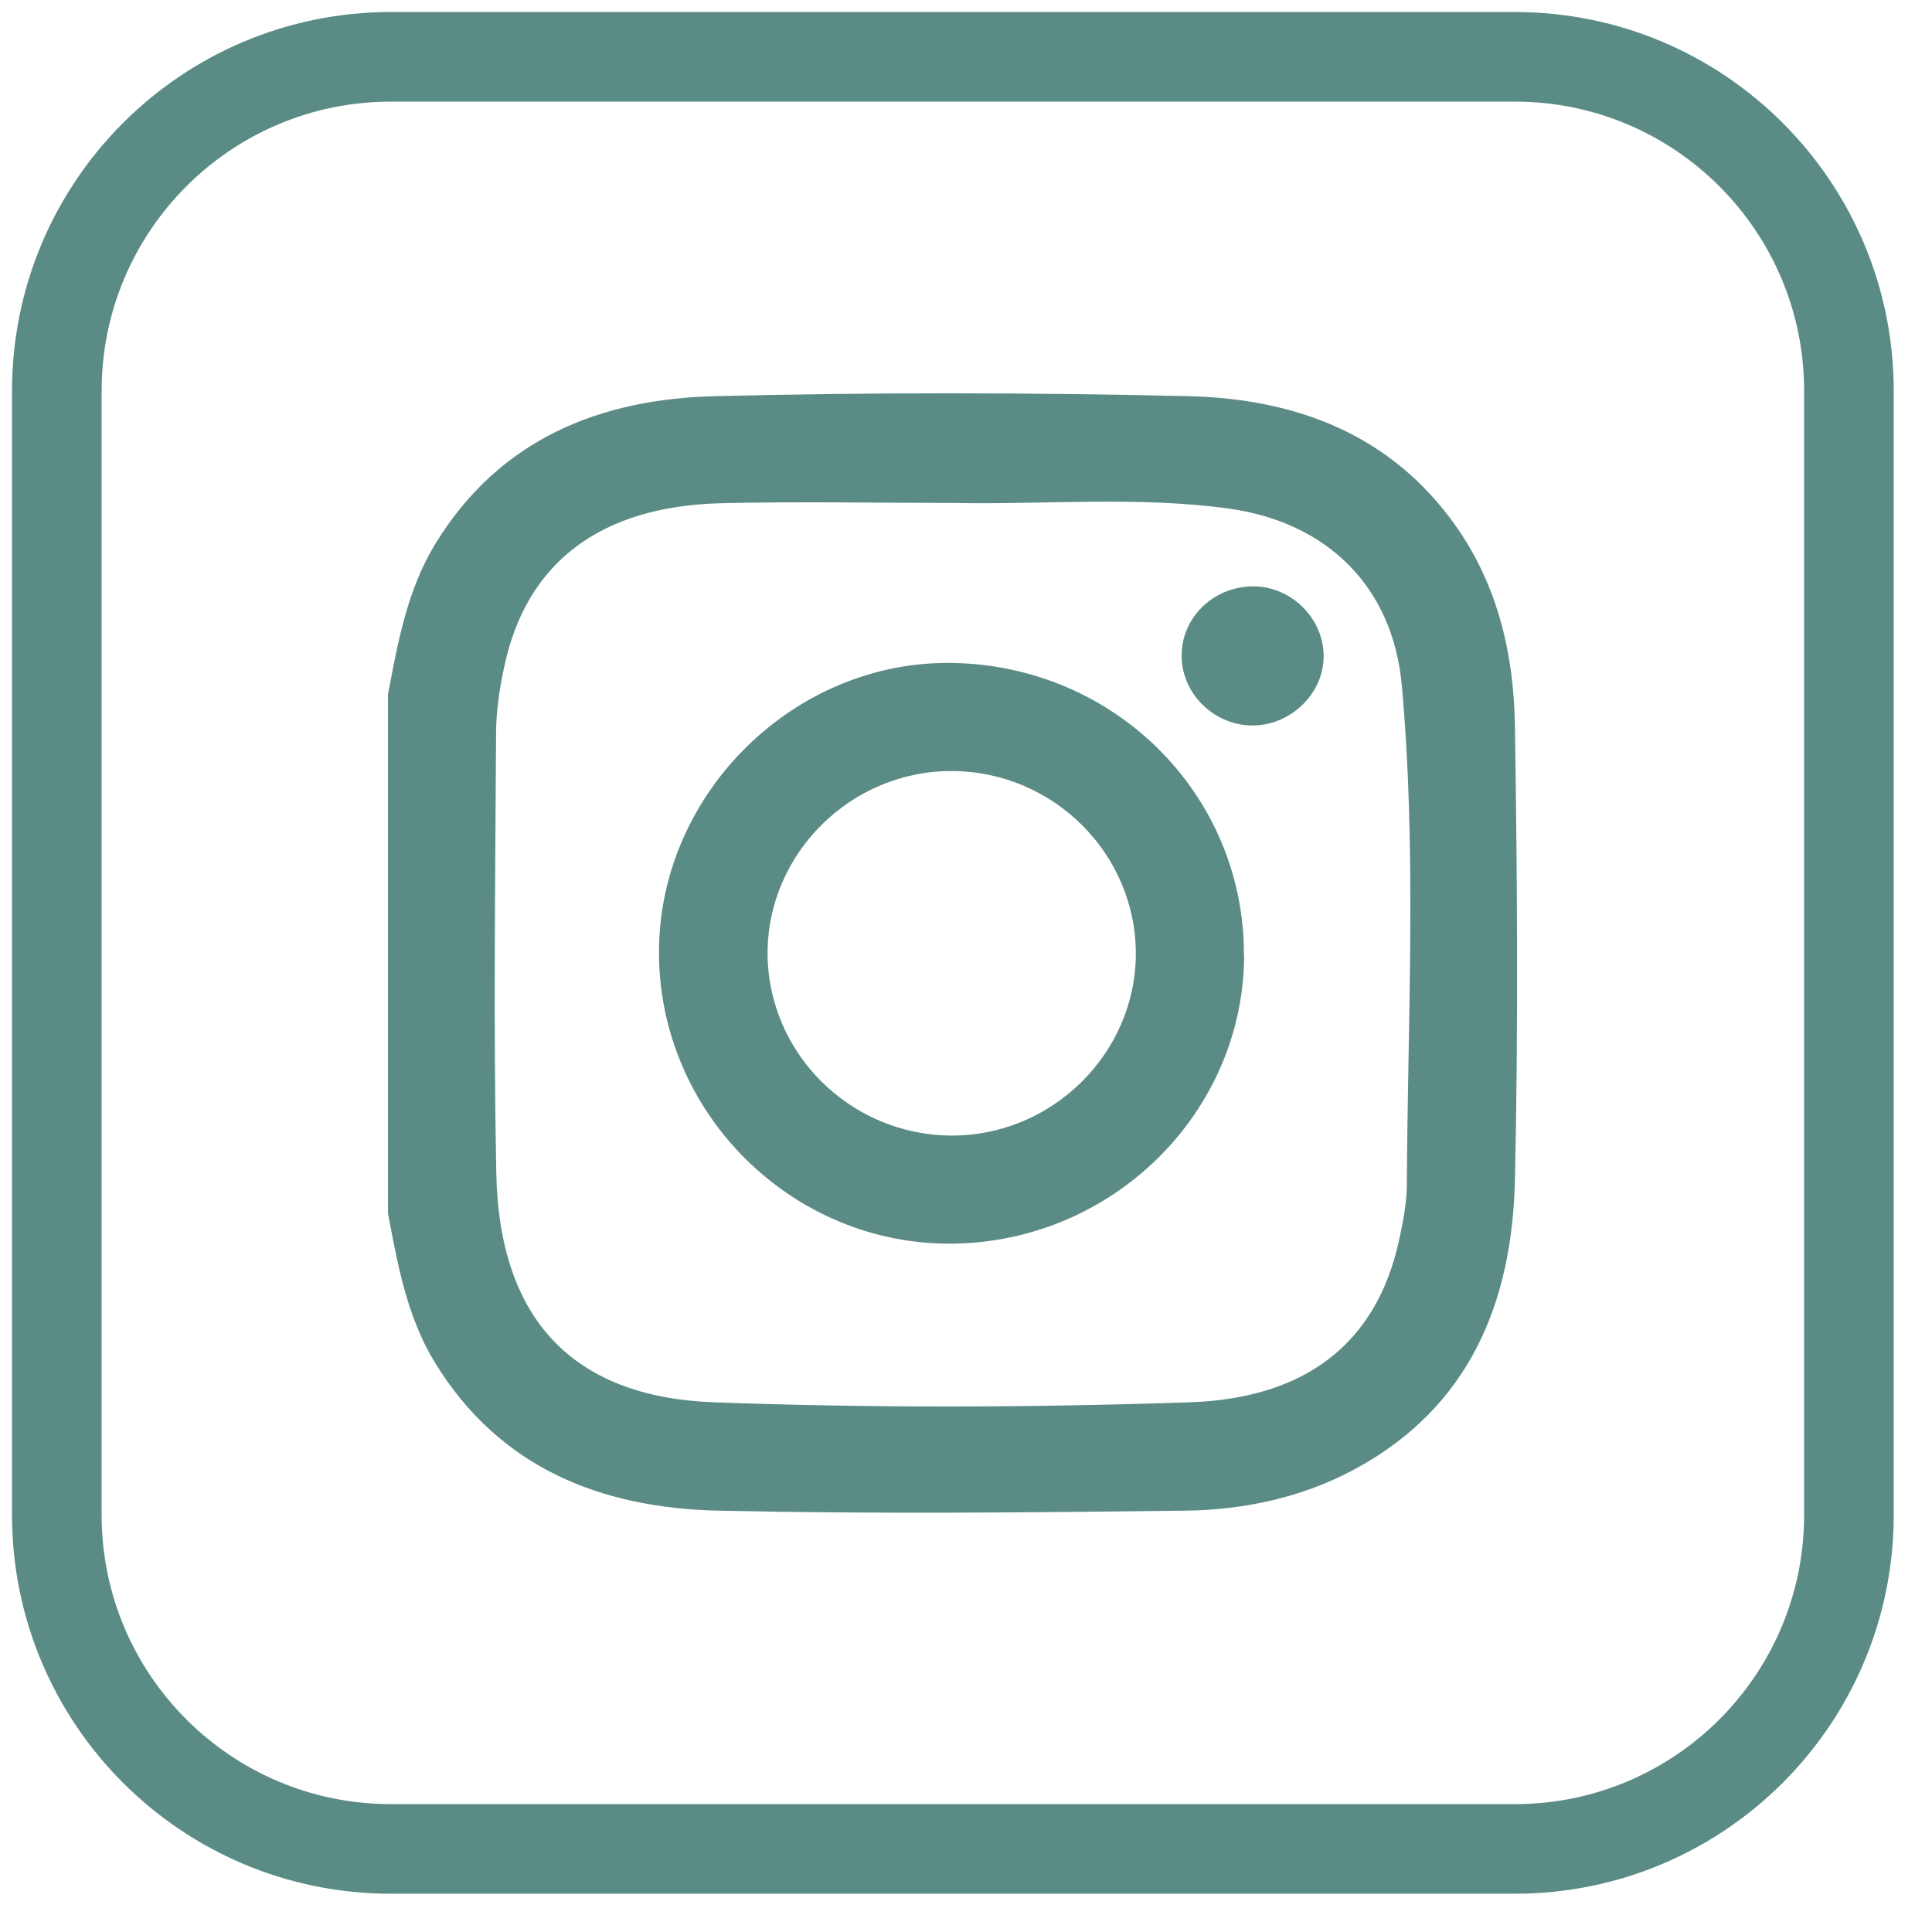<svg width="34" height="34" viewBox="0 0 34 34" fill="none" xmlns="http://www.w3.org/2000/svg">
<path d="M6.832 12.198C7.005 11.289 7.168 10.38 7.662 9.569C8.79 7.727 10.557 7.019 12.59 6.972C15.364 6.902 18.142 6.907 20.921 6.972C22.804 7.019 24.483 7.639 25.63 9.27C26.366 10.324 26.641 11.527 26.66 12.772C26.702 15.438 26.72 18.11 26.66 20.776C26.608 22.925 25.863 24.758 23.853 25.849C22.925 26.352 21.905 26.571 20.865 26.585C18.124 26.618 15.382 26.646 12.641 26.585C10.585 26.538 8.8 25.844 7.657 23.984C7.163 23.177 7 22.263 6.828 21.354V12.198H6.832ZM16.776 8.851C15.415 8.851 14.054 8.823 12.692 8.856C10.567 8.907 9.261 9.9 8.874 11.732C8.79 12.119 8.73 12.52 8.73 12.916C8.716 15.494 8.683 18.072 8.734 20.65C8.786 23.215 10.082 24.585 12.557 24.678C15.35 24.781 18.147 24.772 20.939 24.678C23 24.608 24.226 23.62 24.618 21.839C24.688 21.522 24.753 21.196 24.758 20.869C24.772 17.932 24.935 14.991 24.669 12.058C24.511 10.319 23.35 9.187 21.616 8.949C20.007 8.73 18.389 8.883 16.776 8.851Z" fill="#5A8C85"/>
<path d="M21.895 16.809C21.886 19.578 19.588 21.853 16.767 21.886C13.937 21.919 11.588 19.583 11.597 16.744C11.606 13.951 13.989 11.611 16.776 11.667C19.639 11.723 21.9 13.998 21.891 16.809H21.895ZM19.989 16.786C19.989 15.023 18.539 13.578 16.758 13.569C14.986 13.559 13.513 15.009 13.508 16.767C13.508 18.529 14.958 19.974 16.739 19.984C18.511 19.993 19.984 18.543 19.989 16.786Z" fill="#5A8C85"/>
<path d="M22.035 10.319C22.715 10.31 23.294 10.874 23.294 11.55C23.294 12.194 22.734 12.748 22.077 12.767C21.396 12.786 20.804 12.231 20.795 11.559C20.781 10.883 21.34 10.329 22.039 10.319H22.035Z" fill="#5A8C85"/>
<path d="M26.66 1H6.879C3.632 1 1 3.632 1 6.879V26.66C1 29.906 3.632 32.538 6.879 32.538H26.66C29.906 32.538 32.538 29.906 32.538 26.66V6.879C32.538 3.632 29.906 1 26.66 1Z" stroke="#5A8C85" stroke-width="1.577" stroke-linecap="round" stroke-linejoin="round"/>
</svg>
